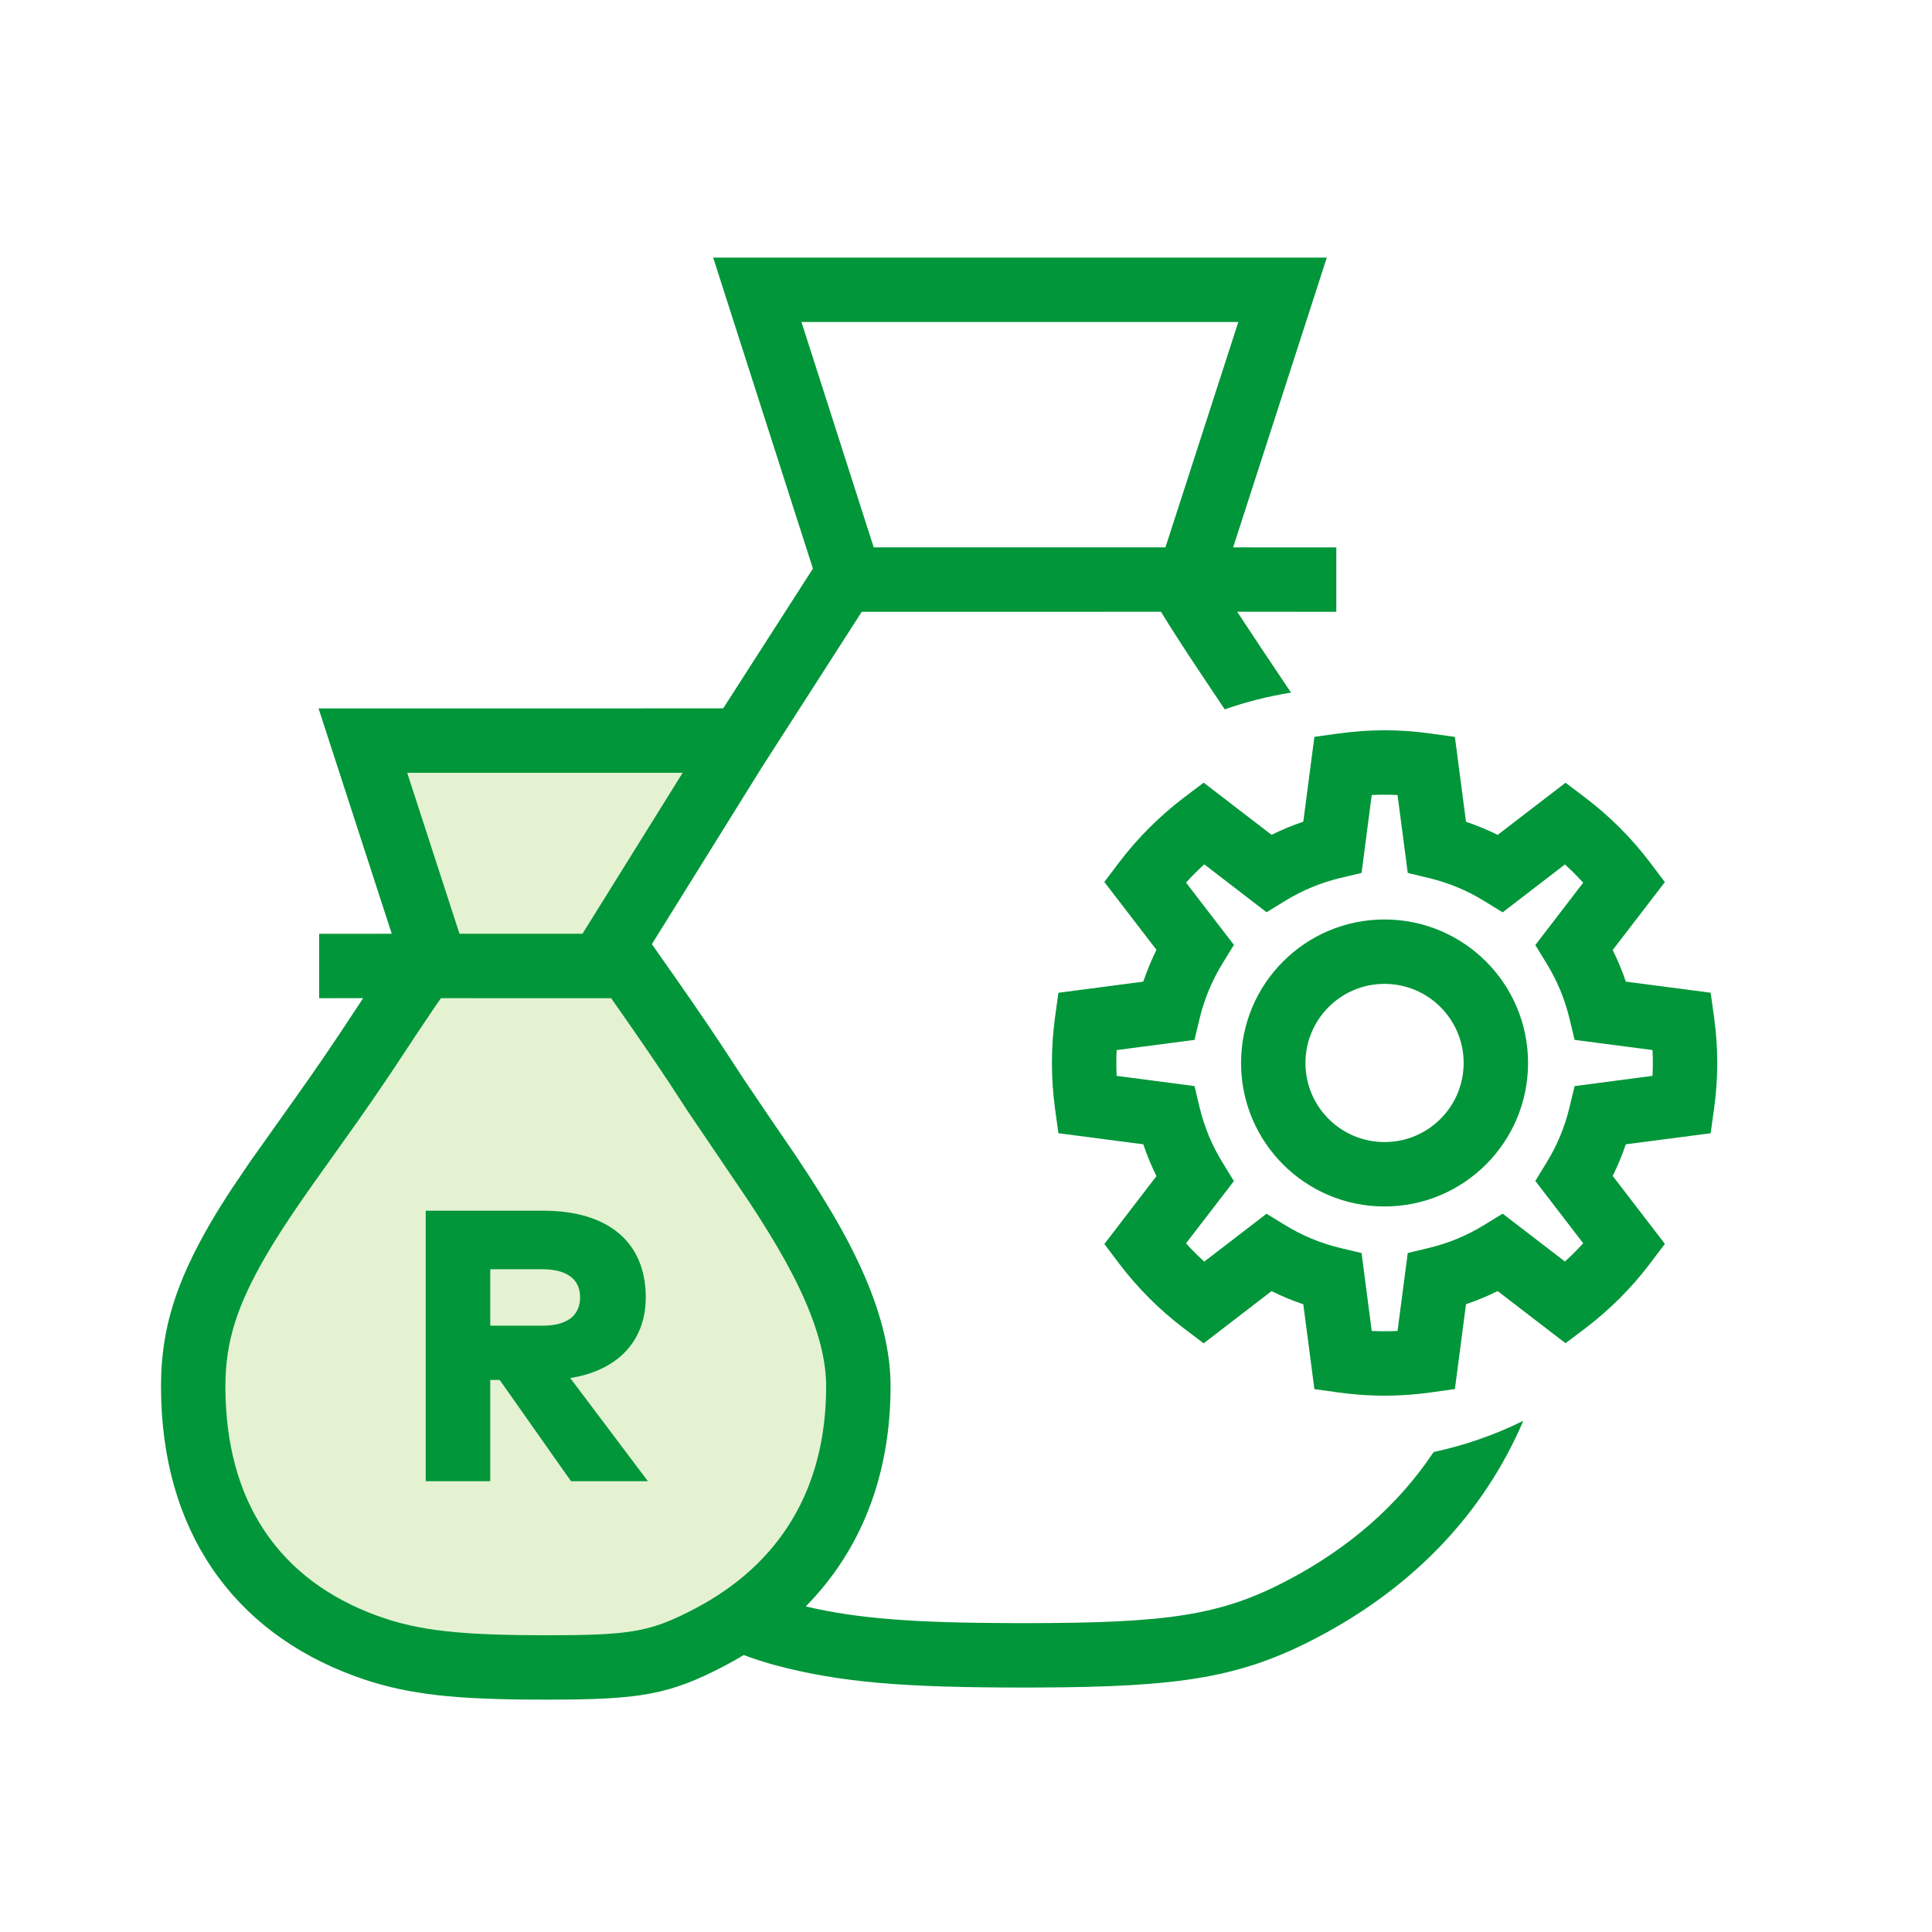<svg width="60" height="60" viewBox="0 0 60 60" fill="none" xmlns="http://www.w3.org/2000/svg">
<g id="npi-money_bag-settings">
<rect width="60" height="60" fill="white"/>
<g id="Payment / Settings / Edit">
<path id="Path 373" fill-rule="evenodd" clip-rule="evenodd" d="M13.639 30L7.695 39.16C7.695 39.16 6.136 42.079 6.755 44.823C7.375 47.568 9.673 50.677 13.251 51.542C16.828 52.408 20.936 51.576 23.003 50.586C25.07 49.595 26.487 47.34 26.935 45.647C27.383 43.954 27.04 40.676 25.3 38.122C23.56 35.568 19.952 30 19.952 30H13.639Z" fill="#E4F2D2"/>
<path id="Path 374" fill-rule="evenodd" clip-rule="evenodd" d="M14.114 30H19.289L23.472 23H11.555L14.114 30Z" fill="#E4F2D2"/>
<path id="Combined Shape" fill-rule="evenodd" clip-rule="evenodd" d="M38.296 16.999L41.205 8H22.148L25.246 17.659L22.459 21.999L9.893 22L12.166 28.999L9.912 29V31L11.278 30.998L11.139 31.209L11.139 31.21C10.915 31.548 10.642 31.963 10.518 32.148L10.015 32.892C9.759 33.266 9.492 33.648 9.196 34.064L7.779 36.06L7.223 36.881C6.958 37.282 6.73 37.648 6.533 37.987C5.476 39.809 5 41.259 5 43.052C5 47.53 7.238 50.668 11.01 52.051C12.465 52.585 13.848 52.754 16.255 52.781L17.009 52.784C19.885 52.784 20.794 52.632 22.521 51.724C22.717 51.62 22.909 51.513 23.096 51.399C23.46 51.531 23.782 51.635 24.062 51.71C26.126 52.262 28.129 52.408 31.804 52.408L32.227 52.407C36.659 52.391 38.535 52.103 40.918 50.849C43.855 49.304 46.059 47.043 47.307 44.125C46.434 44.556 45.5 44.885 44.522 45.094C43.423 46.749 41.888 48.079 39.987 49.079C37.899 50.178 36.237 50.408 31.804 50.408L31.39 50.407C28.415 50.397 26.659 50.275 25.023 49.889C26.703 48.184 27.657 45.881 27.657 43.052C27.657 42.111 27.442 41.13 27.04 40.091C26.539 38.799 25.803 37.515 24.688 35.853C24.67 35.826 24.594 35.716 24.483 35.553L24.483 35.553L24.482 35.552L24.482 35.551L24.481 35.551C24.14 35.052 23.466 34.066 23.094 33.509L22.77 33.012C22.311 32.302 21.709 31.413 20.962 30.344L20.252 29.333L20.25 29.313L23.657 23.835L26.762 19L36.056 18.999C36.377 19.527 36.769 20.133 37.303 20.934L38.035 22.03C38.697 21.798 39.385 21.623 40.094 21.51L39.122 20.058L38.421 18.998L41.5 19V17L38.296 16.999ZM13.481 31.305L13.694 30.999L18.98 31C19.706 32.033 20.307 32.909 20.781 33.625L21.331 34.469L23.261 37.319C24.169 38.697 24.773 39.777 25.174 40.813C25.494 41.638 25.657 42.382 25.657 43.052C25.657 46.305 24.162 48.601 21.59 49.953C20.318 50.623 19.693 50.764 17.592 50.782L17.009 50.784C14.349 50.784 13.013 50.655 11.699 50.173C8.707 49.076 7 46.683 7 43.052C7 41.655 7.369 40.532 8.263 38.991C8.529 38.532 8.87 38.003 9.296 37.382L9.695 36.809L11.119 34.809C11.5 34.267 11.84 33.77 12.182 33.259C12.31 33.067 12.59 32.642 12.815 32.301L12.815 32.3L12.96 32.082L13.481 31.305ZM20.055 40.288C20.055 38.632 18.951 37.6 16.875 37.6H13.221V46H15.225V42.856H15.519L17.733 46H20.121L17.709 42.796L17.902 42.761C19.287 42.474 20.055 41.562 20.055 40.288ZM15.225 39.418H16.851C17.559 39.418 18.015 39.694 18.015 40.288C18.015 40.888 17.571 41.17 16.851 41.17H15.225V39.418ZM21.2 24H12.646L14.27 28.999H18.089L21.2 24ZM24.89 10H38.457L36.194 16.999H27.134L24.89 10ZM40.82 22.883L41.576 22.779C42.541 22.646 43.462 22.646 44.428 22.78L45.183 22.885L45.528 25.52C45.868 25.636 46.194 25.771 46.511 25.928L48.619 24.309L49.228 24.769C49.989 25.346 50.669 26.025 51.245 26.787L51.704 27.395L50.084 29.503C50.241 29.821 50.376 30.146 50.491 30.485L53.126 30.83L53.231 31.586C53.365 32.556 53.364 33.477 53.231 34.438L53.126 35.194L50.491 35.538C50.376 35.878 50.241 36.203 50.084 36.52L51.704 38.629L51.245 39.237C50.669 39.999 49.989 40.678 49.228 41.255L48.619 41.715L46.511 40.095C46.194 40.253 45.868 40.388 45.528 40.503L45.183 43.139L44.428 43.244C43.462 43.378 42.541 43.378 41.576 43.245L40.82 43.141L40.475 40.505C40.135 40.391 39.809 40.256 39.489 40.097L37.381 41.718L36.773 41.258C36.011 40.682 35.323 39.991 34.756 39.242L34.296 38.634L35.915 36.525C35.757 36.206 35.621 35.88 35.506 35.537L32.87 35.193L32.766 34.438C32.635 33.487 32.637 32.52 32.766 31.587L32.87 30.831L35.506 30.486C35.621 30.144 35.757 29.818 35.915 29.498L34.296 27.39L34.756 26.782C35.332 26.021 36.024 25.333 36.773 24.766L37.381 24.306L39.489 25.926C39.809 25.768 40.135 25.633 40.475 25.518L40.82 22.883ZM43.719 27.11L43.402 24.69L43.128 24.681C42.959 24.678 42.79 24.681 42.621 24.689L42.6 24.689L42.285 27.109L41.616 27.269C41.015 27.413 40.446 27.65 39.921 27.971L39.334 28.33L37.4 26.843L37.231 27.001C37.151 27.077 37.073 27.155 36.996 27.235L36.833 27.41L38.32 29.344L37.96 29.931C37.638 30.456 37.401 31.026 37.256 31.627L37.096 32.295L34.678 32.611L34.669 32.878C34.667 33.05 34.669 33.221 34.677 33.393L34.677 33.412L37.096 33.729L37.256 34.398C37.401 34.998 37.638 35.569 37.96 36.093L38.32 36.68L36.833 38.613L36.99 38.783C37.067 38.862 37.145 38.941 37.224 39.017L37.4 39.18L39.334 37.694L39.921 38.053C40.446 38.374 41.015 38.611 41.616 38.755L42.285 38.915L42.6 41.334L42.874 41.343C43.043 41.346 43.212 41.343 43.382 41.335L43.402 41.333L43.719 38.914L44.387 38.753C44.987 38.609 45.556 38.372 46.079 38.051L46.666 37.691L48.6 39.177L48.8 38.992C48.923 38.872 49.042 38.749 49.157 38.623L49.168 38.611L47.681 36.675L48.039 36.089C48.36 35.566 48.596 34.997 48.74 34.398L48.901 33.73L51.32 33.412L51.33 33.142C51.333 32.973 51.33 32.804 51.322 32.634L51.319 32.61L48.901 32.294L48.74 31.626C48.596 31.027 48.36 30.458 48.039 29.935L47.681 29.349L49.168 27.412L48.981 27.214C48.862 27.091 48.739 26.972 48.613 26.857L48.6 26.846L46.666 28.333L46.079 27.973C45.556 27.652 44.987 27.415 44.387 27.271L43.719 27.11ZM38.542 33.012C38.542 30.551 40.537 28.555 42.998 28.555C45.46 28.555 47.455 30.551 47.455 33.012C47.455 35.473 45.46 37.468 42.998 37.468C40.537 37.468 38.542 35.473 38.542 33.012ZM45.455 33.012C45.455 31.655 44.355 30.555 42.998 30.555C41.642 30.555 40.542 31.655 40.542 33.012C40.542 34.369 41.642 35.468 42.998 35.468C44.355 35.468 45.455 34.369 45.455 33.012Z" fill="#009639"/>
</g>
</g>
</svg>
